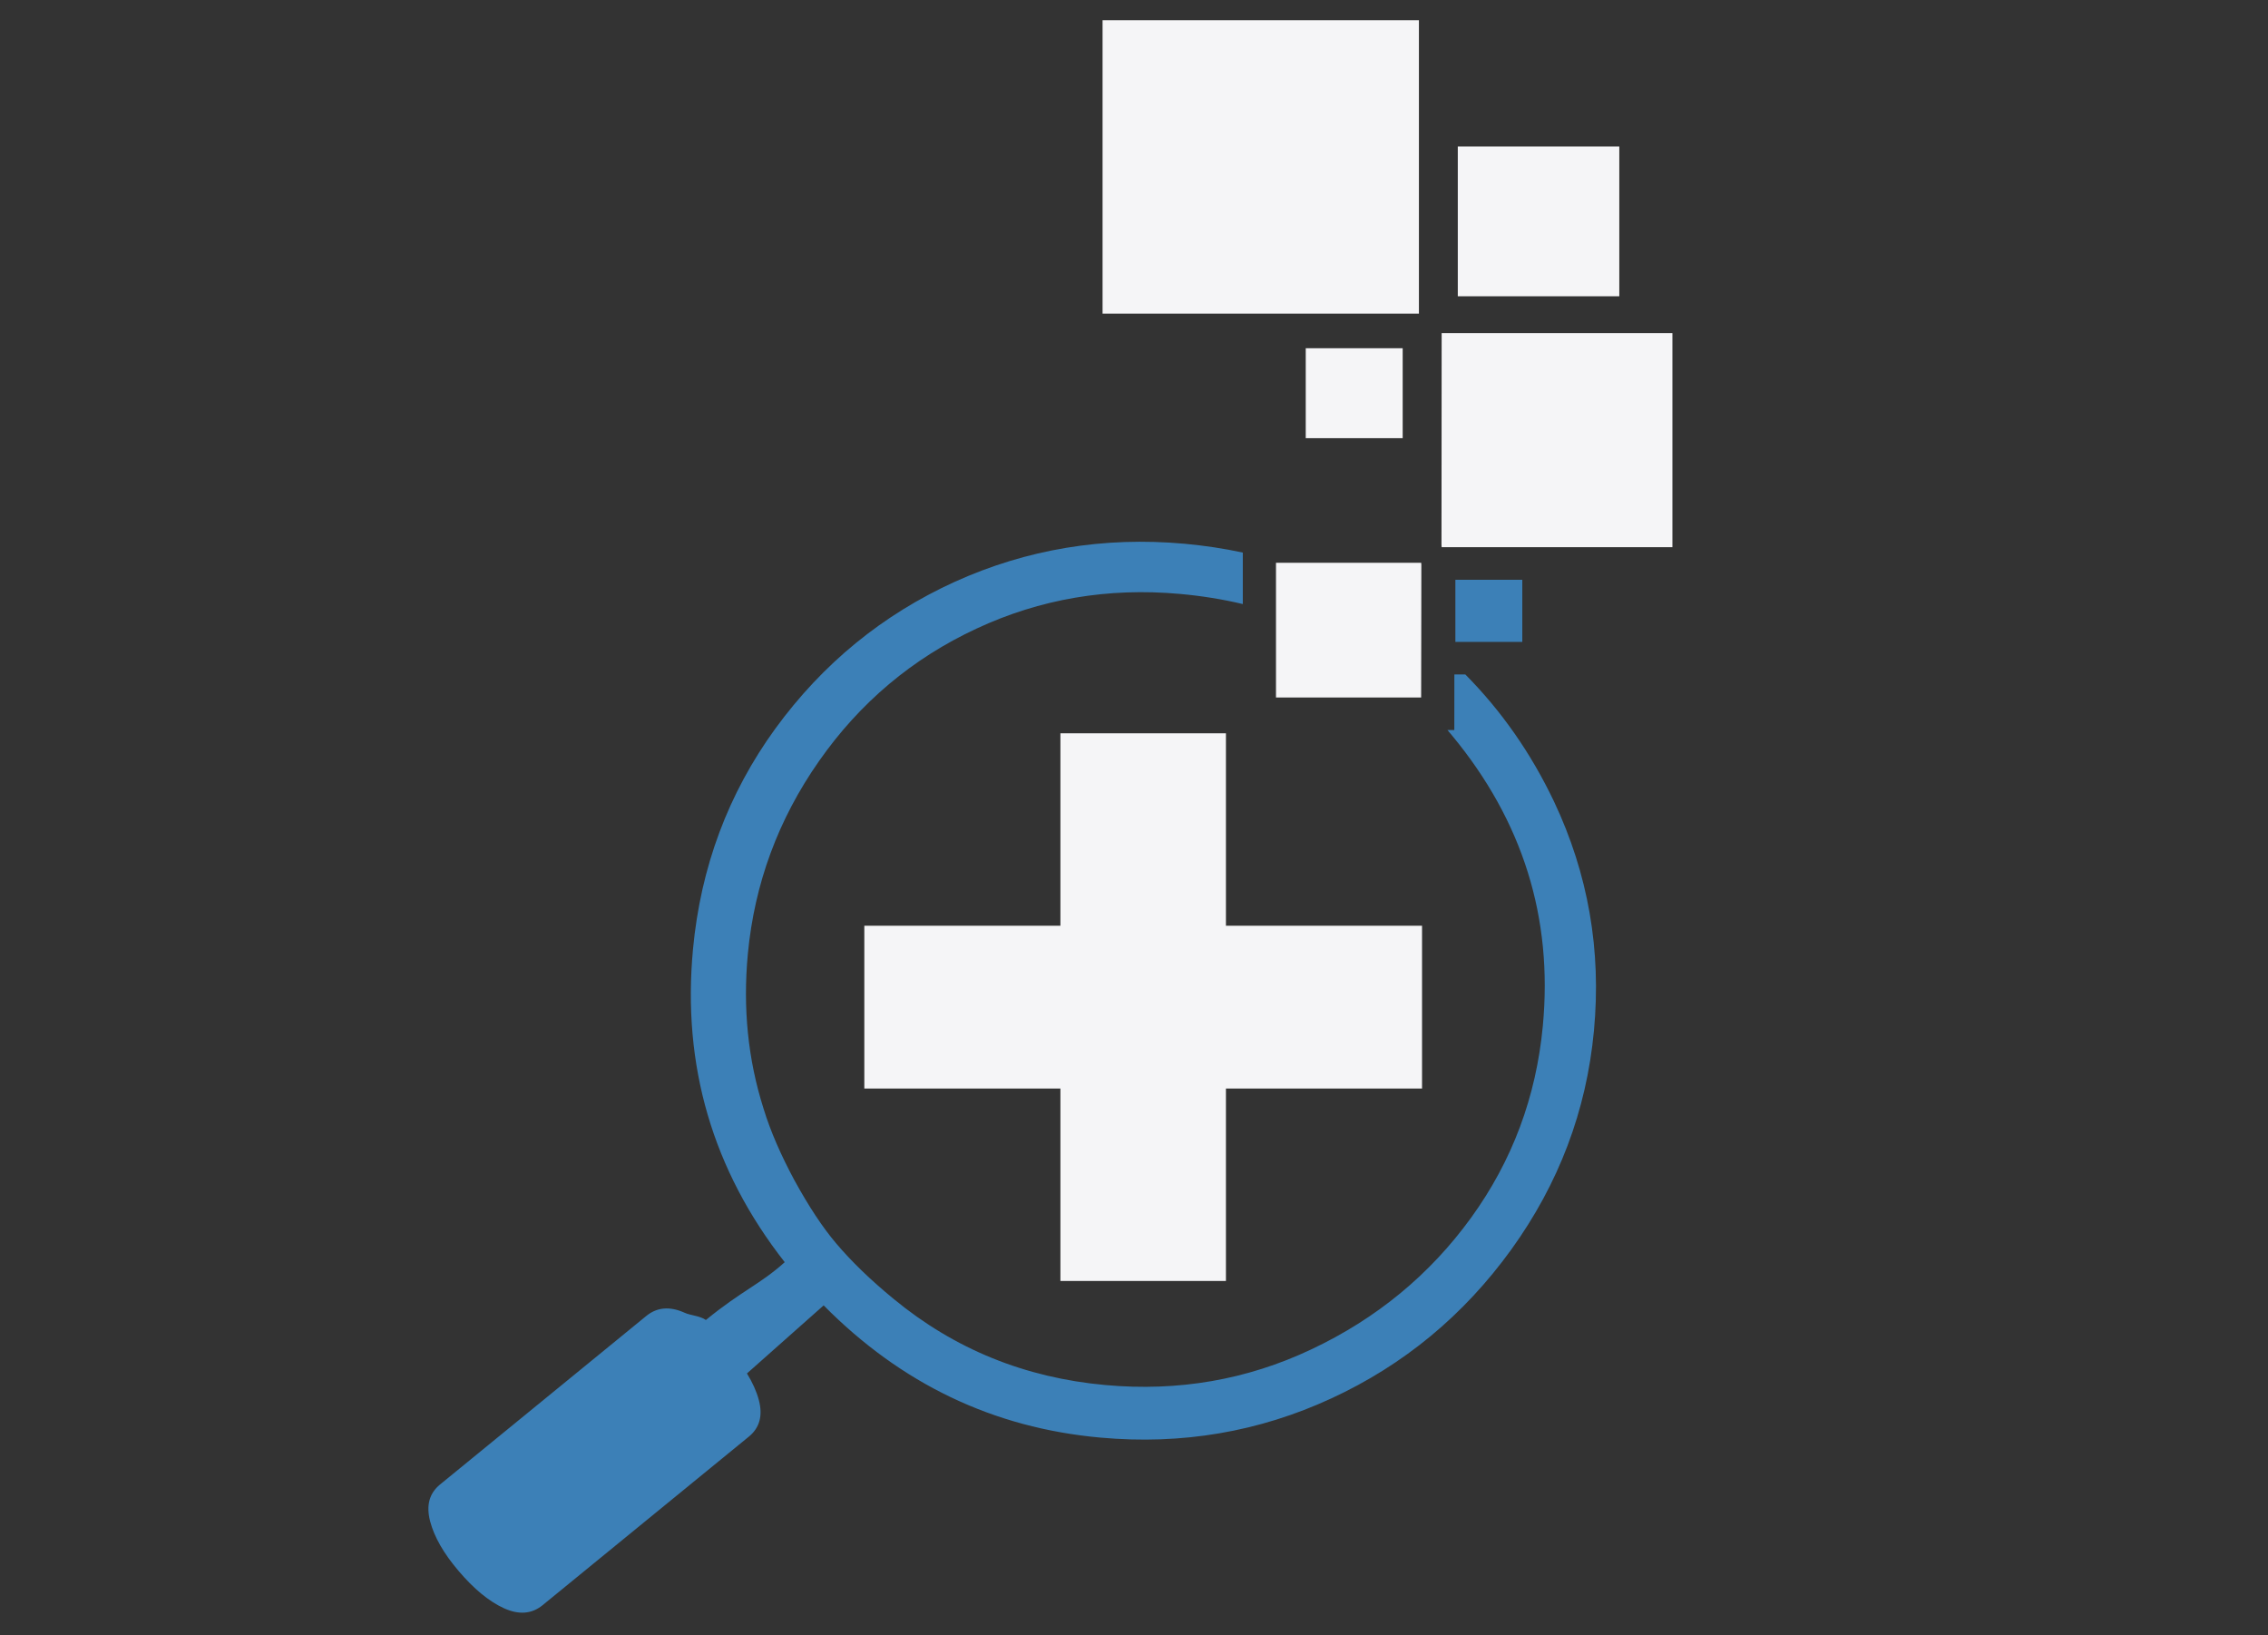 <svg width="100%" height="100%" viewBox="0 0 43 31" version="1.1" xmlns="http://www.w3.org/2000/svg">
  <rect x="0" y="0" width="43" height="31" fill="#333333" stroke="none"/>
  <g id="Campaign-Analytics---v2-" stroke="none" strokeWidth="1" fill="none" fillRule="evenodd">
    <g id="Create-New-Planning-Scenario" transform="translate(-13, -3)">
      <g id="Group-25" transform="translate(-41, -29)">
        <g id="Group" transform="translate(54, 32)">
          <g id="Shape">
            <g transform="translate(7.483, 0)">
              <path d="M14.889,11.259 C15.301,11.296 15.698,11.36 16.08,11.451 L16.08,10.475 C15.723,10.398 15.355,10.343 14.978,10.308 C13.438,10.169 11.985,10.411 10.617,11.03 C9.248,11.654 8.116,12.58 7.217,13.812 C6.323,15.043 5.802,16.438 5.656,17.991 C5.448,20.201 6.028,22.183 7.395,23.927 C6.936,24.342 6.574,24.471 5.9,25.023 C5.792,24.944 5.605,24.936 5.498,24.886 C5.219,24.76 4.977,24.779 4.773,24.944 L0.859,28.142 C0.655,28.309 0.594,28.541 0.672,28.839 C0.75,29.136 0.929,29.448 1.209,29.777 C1.499,30.119 1.786,30.356 2.069,30.486 C2.351,30.615 2.596,30.598 2.802,30.431 L6.716,27.233 C6.921,27.065 6.983,26.832 6.903,26.536 C6.86,26.376 6.785,26.209 6.679,26.036 L6.953,25.793 L8.133,24.746 C9.602,26.232 11.349,27.069 13.377,27.252 C14.924,27.393 16.386,27.144 17.759,26.509 C19.134,25.874 20.271,24.932 21.171,23.686 C22.071,22.438 22.595,21.056 22.737,19.542 C22.881,18.016 22.629,16.567 21.98,15.194 C21.545,14.28 20.984,13.477 20.298,12.785 L20.091,12.785 L20.09,13.839 L19.96,13.839 L20.044,13.939 C21.388,15.562 21.962,17.398 21.768,19.45 C21.641,20.794 21.19,22.004 20.409,23.083 C19.628,24.161 18.617,24.997 17.374,25.582 C16.157,26.157 14.856,26.382 13.474,26.256 C11.95,26.118 10.616,25.576 9.462,24.625 C9.024,24.266 8.66,23.914 8.367,23.567 C8.114,23.268 7.853,22.874 7.581,22.378 C7.325,21.902 7.125,21.448 6.992,21.011 C6.698,20.084 6.599,19.109 6.696,18.081 C6.821,16.756 7.27,15.534 8.045,14.428 C8.822,13.318 9.817,12.481 11.03,11.917 C12.238,11.353 13.526,11.136 14.889,11.259 L14.889,11.259 Z M20.11,12.169 L20.11,11.832 L20.11,10.991 L21.379,10.991 L21.379,12.168 L20.504,12.168 L20.11,12.168 L20.11,12.169 Z" fill="#3C80B7" />
              <polygon fill="#F5F5F7" points="8.904 20.635 12.622 20.635 12.622 24.283 15.76 24.283 15.76 20.635 19.478 20.635 19.478 17.549 15.76 17.549 15.76 13.901 12.622 13.901 12.622 17.549 8.904 17.549" />
              <path d="M16.709,13.223 L16.709,11.255 L16.709,10.668 L17.685,10.668 L19.462,10.668 L19.465,10.708 L19.464,11.632 L19.462,12.726 L19.461,13.222 L16.709,13.222 L16.709,13.223 Z M13.421,5.945 L13.421,0.383 L19.419,0.383 L19.419,5.945 L13.421,5.945 L13.421,5.945 Z M20.156,5.616 L20.156,2.777 L23.218,2.777 L23.218,5.616 L20.156,5.616 L20.156,5.616 Z M24.225,10.373 L19.85,10.373 L19.847,10.332 L19.85,6.315 L24.225,6.315 L24.225,10.373 L24.225,10.373 Z M17.273,8.306 L17.273,6.601 L19.111,6.601 L19.111,8.306 L17.273,8.306 Z" fill="#F5F5F7" />
            </g>
          </g>
        </g>
      </g>
    </g>
  </g>
</svg>
